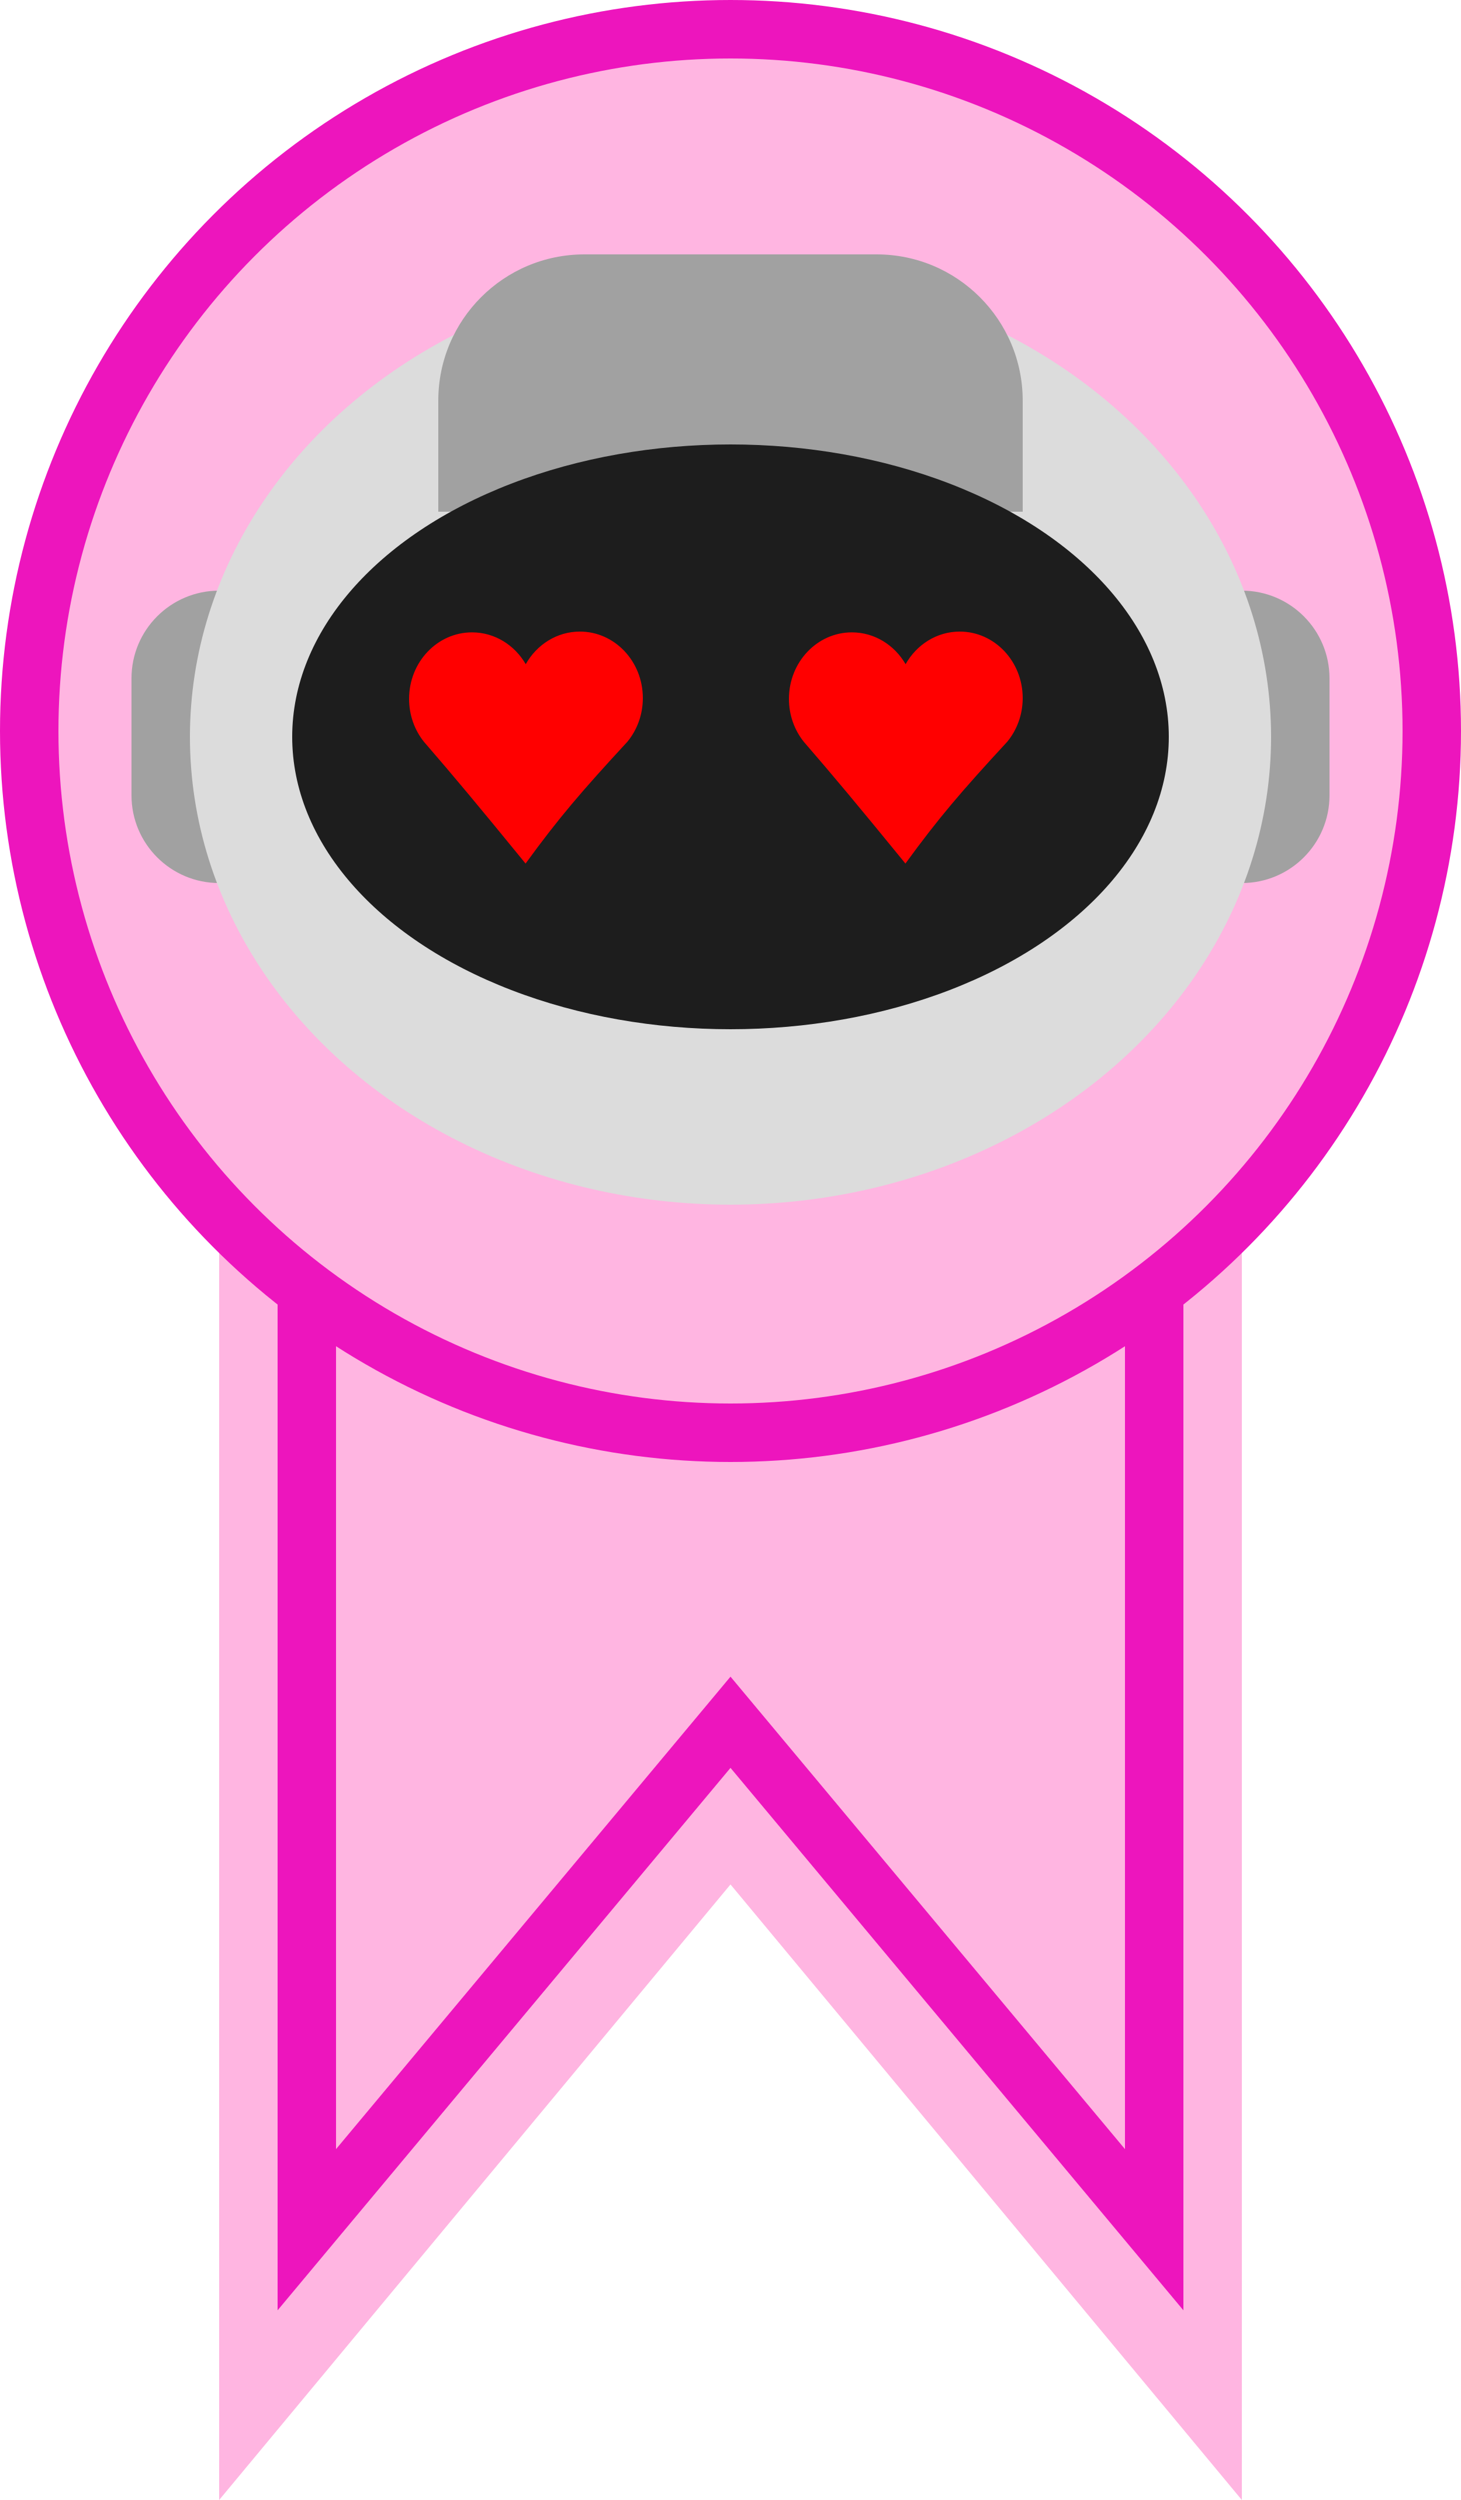 <svg width="500" height="855" viewBox="0 0 500 855" fill="none" xmlns="http://www.w3.org/2000/svg">
<path d="M75 399H425V855L250 644.48L75 855V399Z" fill="#FFB5E1"/>
<path d="M115 375H105V385V735V762.566L122.674 741.412L250 589.013L377.326 741.412L395 762.566V735V385V375H385H115Z" stroke="#ED15BD" stroke-width="20"/>
<circle cx="250" cy="250" r="240" fill="#FFB5E1" stroke="#ED15BD" stroke-width="20"/>
<path d="M425 202C441.569 202 455 215.431 455 232L455 272C455 288.569 441.569 302 425 302V302L425 202V202Z" fill="#A1A1A1"/>
<path d="M75 302C58.431 302 45 288.569 45 272V232C45 215.431 58.431 202 75 202V202L75 302V302Z" fill="#A1A1A1"/>
<ellipse cx="250" cy="252" rx="185" ry="160" fill="#DCDCDC"/>
<path d="M150 137C150 109.386 172.386 87 200 87H300C327.614 87 350 109.386 350 137V175H150V137Z" fill="#A1A1A1"/>
<ellipse cx="250" cy="252" rx="150" ry="100" fill="#1D1D1D"/>
<path d="M220 238.743C220 226.183 210.357 216 198.462 216C190.574 216 183.676 220.478 179.924 227.157C176.139 220.626 169.321 216.268 161.538 216.268C149.643 216.268 140 226.45 140 239.011C140 244.604 141.912 249.726 145.084 253.687C155.338 265.532 163.343 275.109 179.866 295.334C191.256 279.702 198.911 270.78 214.699 253.687C218 249.69 220 244.463 220 238.743Z" fill="#FF0000"/>
<path d="M350 238.743C350 226.183 340.357 216 328.462 216C320.574 216 313.676 220.478 309.924 227.157C306.139 220.626 299.321 216.268 291.538 216.268C279.643 216.268 270 226.45 270 239.011C270 244.604 271.912 249.726 275.084 253.687C285.338 265.532 293.343 275.109 309.866 295.334C321.256 279.702 328.911 270.78 344.699 253.687C348 249.69 350 244.463 350 238.743Z" fill="#FF0000"/>
</svg>
